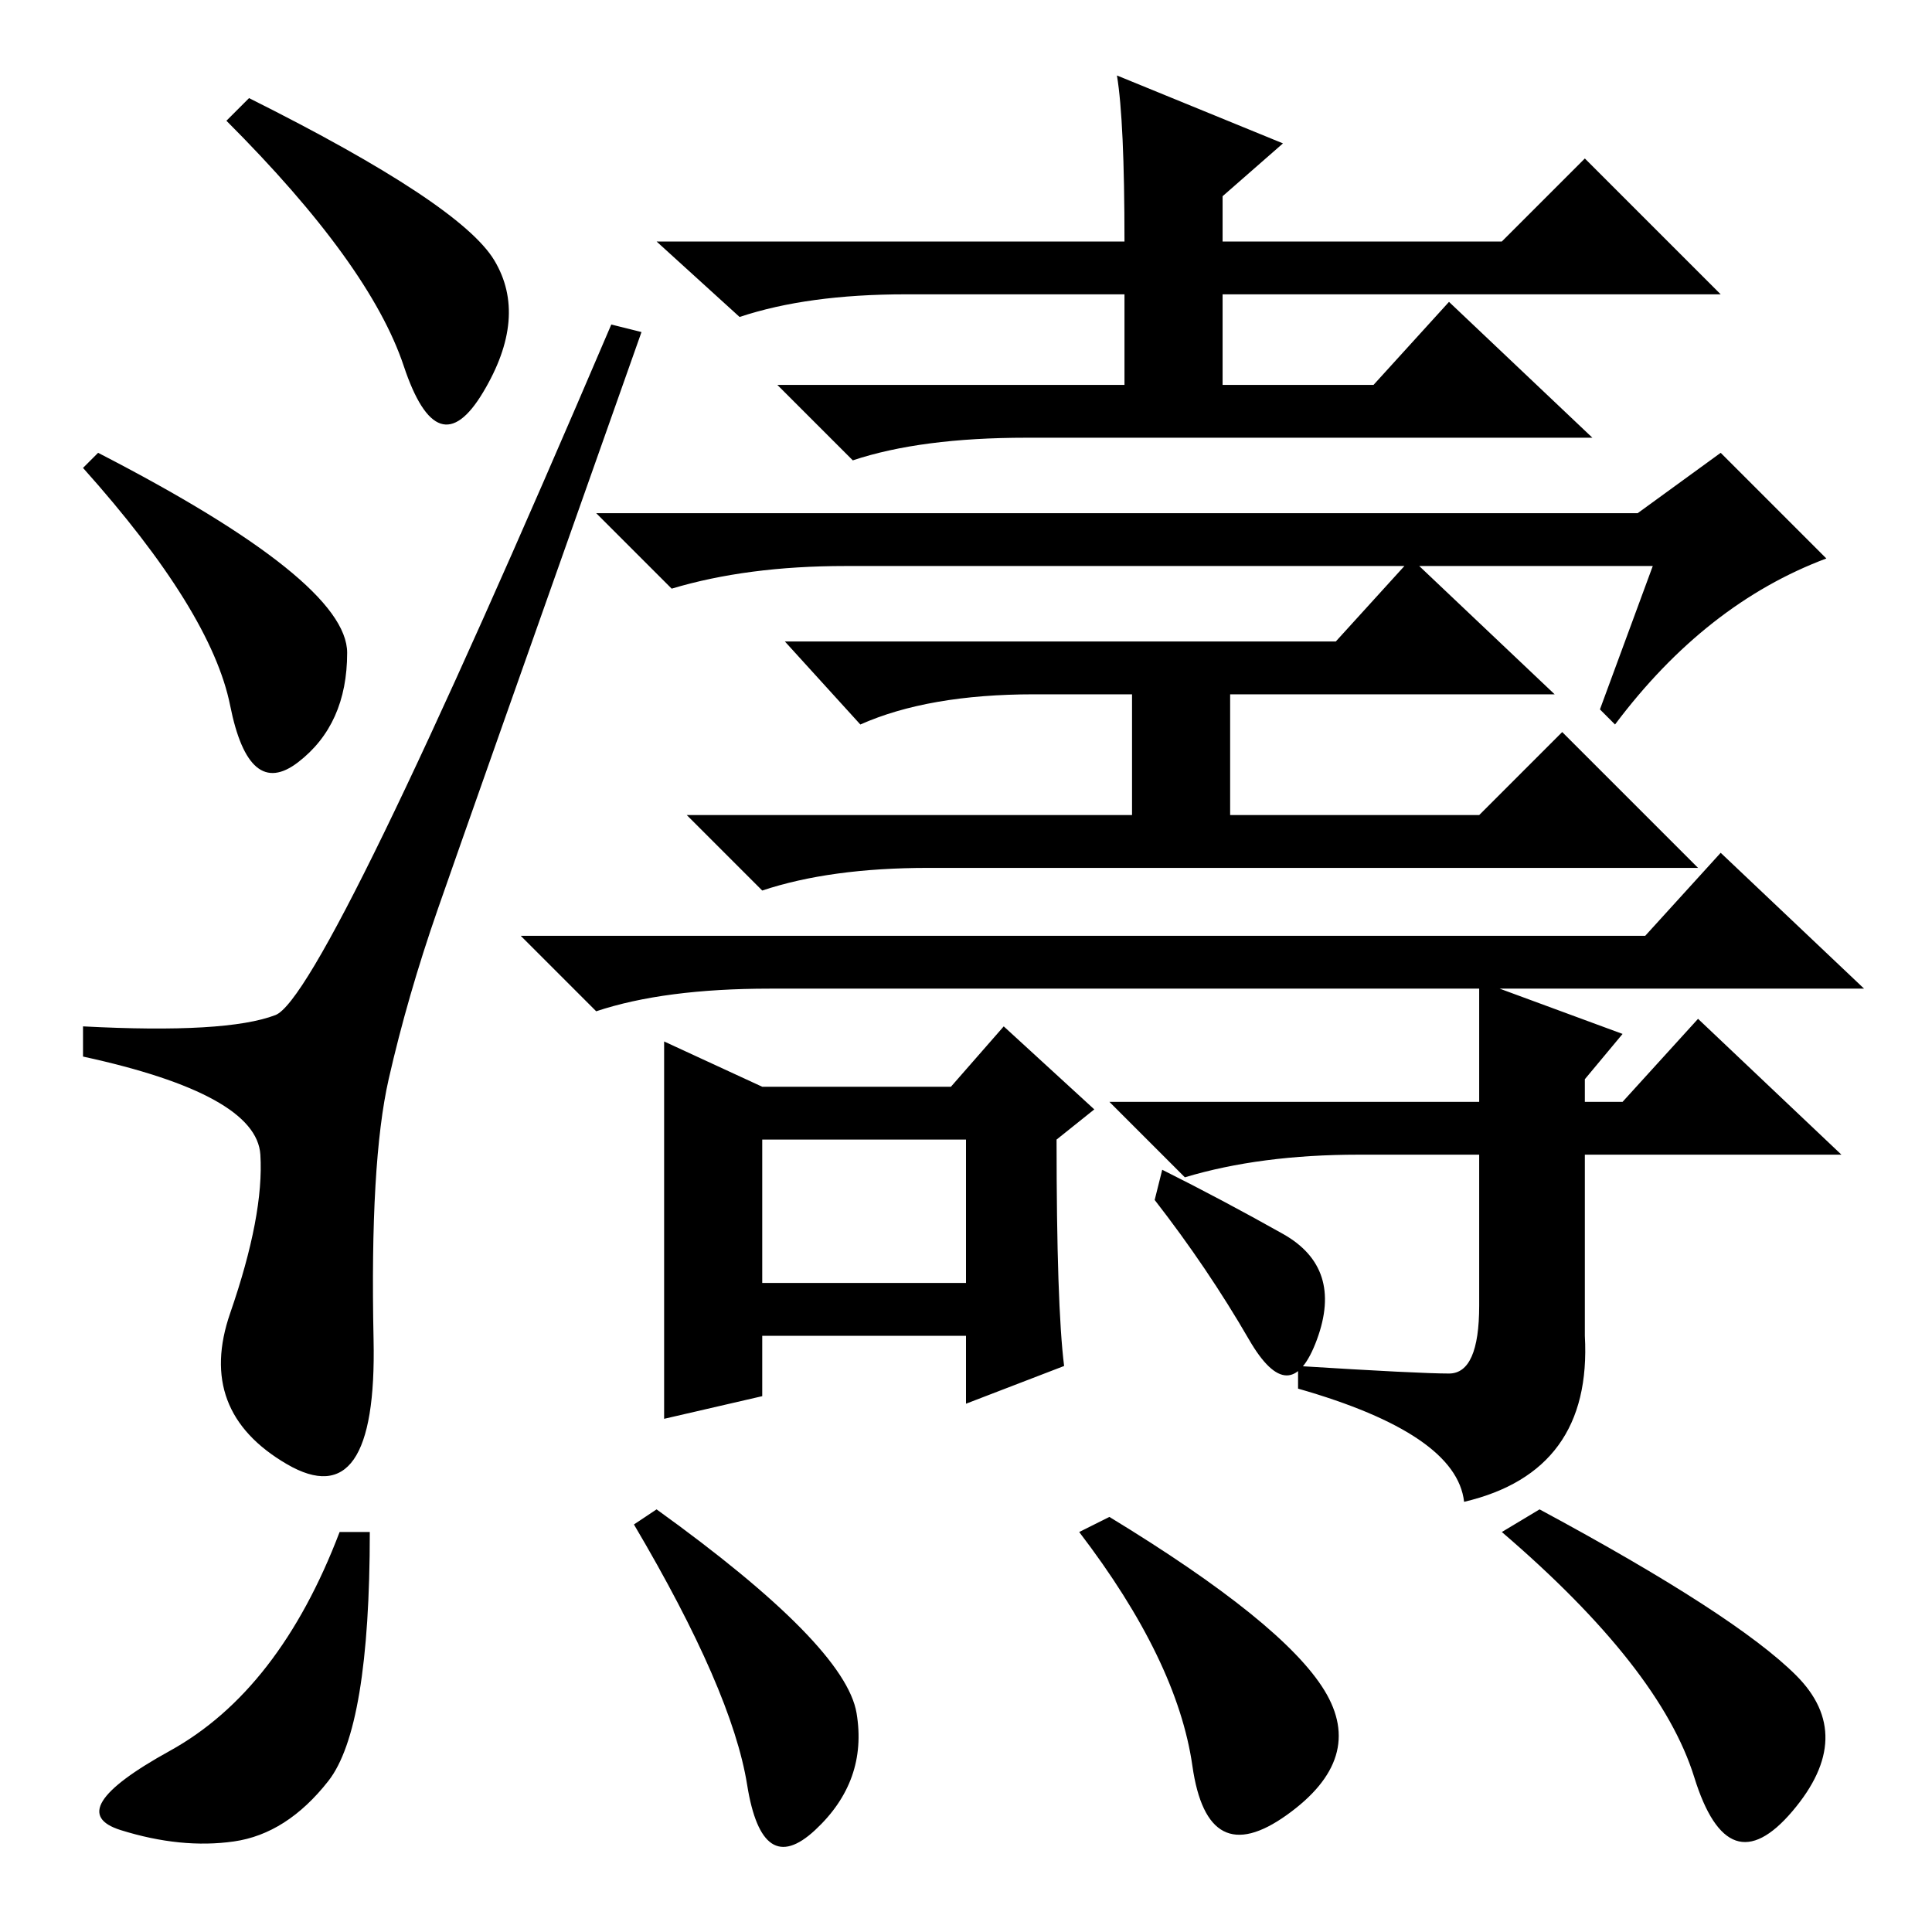 <?xml version="1.0" standalone="no"?>
<!DOCTYPE svg PUBLIC "-//W3C//DTD SVG 1.1//EN" "http://www.w3.org/Graphics/SVG/1.1/DTD/svg11.dtd" >
<svg xmlns="http://www.w3.org/2000/svg" xmlns:xlink="http://www.w3.org/1999/xlink" version="1.1" viewBox="0 -36 256 256">
  <g transform="matrix(1 0 0 -1 0 220)">
   <path fill="currentColor"
d="M33 243q28 -14 32.5 -21.5t-1.5 -17.5t-10.5 3.5t-23.5 32.5zM13 196q33 -17 33 -26.5t-6.5 -14.5t-9 7.5t-19.5 31.5zM36.5 121.5q6.5 2.5 44.5 91.5l4 -1q-23 -65 -27 -76.5t-6.5 -22.5t-2 -34.5t-11.5 -16.5t-7.5 20t4 21t-23.5 13v4q19 -1 25.5 1.5zM148 246l22 -9
l-8 -7v-6h37l11 11l18 -18h-66v-12h20l10 11l19 -18h-75q-14 0 -23 -3l-10 10h46v12h-29q-13 0 -22 -3l-11 10h62q0 16 -1 22zM112 181q-13 0 -23 -3l-10 10h138l11 8l14 -14q-16 -6 -28 -22l-2 2l7 19h-107zM177 171l10 11l19 -18h-43v-16h33l11 11l18 -18h-102
q-13 0 -22 -3l-10 10h59v16h-13q-14 0 -23 -4l-10 11h73zM218 132l10 11l19 -18h-145q-14 0 -23 -3l-10 10h149zM141 75l-13 -5v9h-27v-8l-13 -3v25v25l13 -6h25l7 8l12 -11l-5 -4q0 -22 1 -30zM101 86h27v19h-27v-19zM196 126l19 -7l-5 -6v-3h5l10 11l19 -18h-34v-24
q1 -18 -16 -22q-1 9 -22 15v3q16 -1 20 -1t4 9v20h-16q-13 0 -23 -3l-10 10h49v16zM154 101q8 -4 16 -8.5t4.5 -14t-9 0t-12.5 18.5zM43.5 20q-5.5 -7 -12.5 -8t-15 1.5t6.5 10.5t22.5 29h4q0 -26 -5.5 -33zM113.5 29q1.5 -9 -5.5 -15.5t-9 6t-15 34.5l3 2q25 -18 26.5 -27z
M175.5 32q5.5 -9 -5 -16.5t-12.5 6.5t-15 31l4 2q23 -14 28.5 -23zM238 34q8 -8 -0.5 -18t-13 4.5t-25.5 32.5l5 3q26 -14 34 -22z" />
  </g>

</svg>
